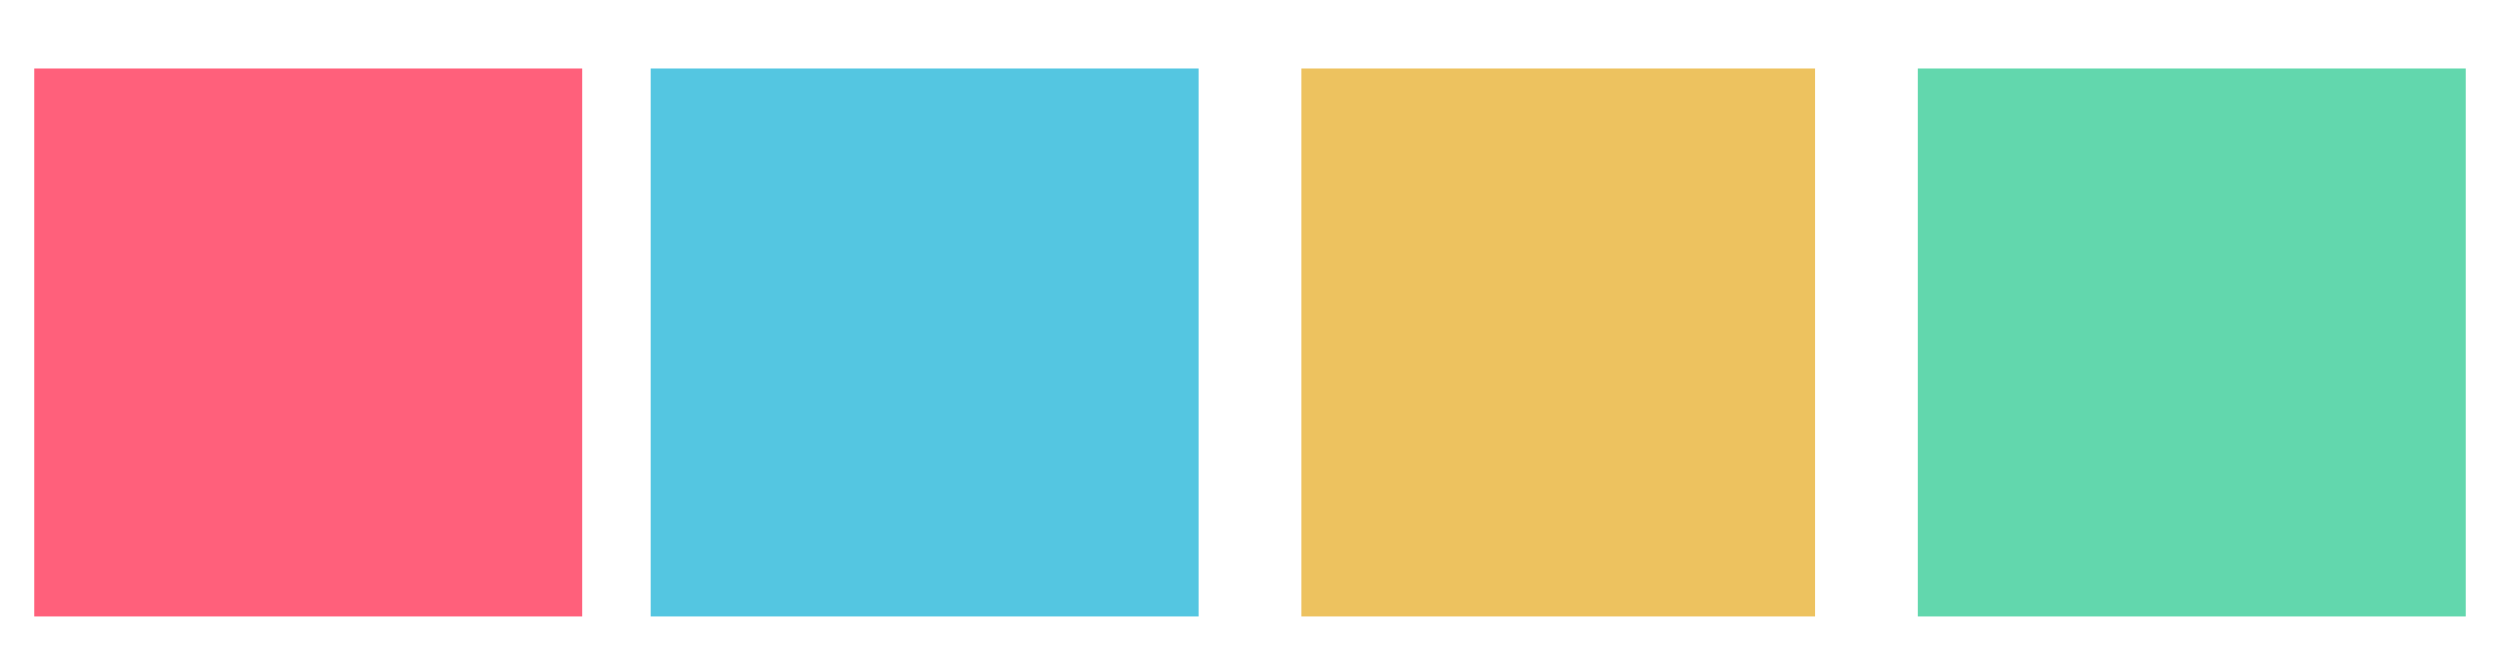 <?xml version="1.0" encoding="UTF-8" standalone="no"?><svg xmlns="http://www.w3.org/2000/svg" xmlns:xlink="http://www.w3.org/1999/xlink" clip-rule="evenodd" stroke-miterlimit="10" viewBox="0 0 73 19"><desc>SVG generated by Keynote</desc><defs></defs><g transform="matrix(1.00, 0.00, -0.00, -1.00, 0.0, 19.0)"><g><clipPath id="clip0x600007cb6920"><path d="M 0.1 0.3 L 17.9 0.3 L 17.9 18.1 L 0.1 18.1 Z M 0.1 0.3 "></path></clipPath><g clip-path="url(#clip0x600007cb6920)"><path d="M 1.0 17.0 L 17.0 17.0 L 17.0 1.0 L 1.0 1.0 Z M 1.1 17.1 " fill="#FF607B"></path></g></g><g><clipPath id="clip0x600007cb6ce0"><path d="M 18.4 0.3 L 36.2 0.3 L 36.2 18.1 L 18.4 18.1 Z M 18.4 0.3 "></path></clipPath><g clip-path="url(#clip0x600007cb6ce0)"><path d="M 19.0 17.0 L 35.0 17.0 L 35.0 1.0 L 19.0 1.0 Z M 19.4 17.1 " fill="#54C6E1"></path></g></g><g><clipPath id="clip0x600007cb5d20"><path d="M 54.9 0.3 L 72.7 0.3 L 72.7 18.1 L 54.9 18.1 Z M 54.9 0.3 "></path></clipPath><g clip-path="url(#clip0x600007cb5d20)"><path d="M 56.0 17.0 L 72.0 17.0 L 72.0 1.0 L 56.0 1.0 Z M 55.9 17.1 " fill="#62D7AD"></path></g></g><g><clipPath id="clip0x600007cb64a0"><path d="M 36.7 0.3 L 54.5 0.3 L 54.5 18.1 L 36.7 18.1 Z M 36.7 0.3 "></path></clipPath><g clip-path="url(#clip0x600007cb64a0)"><path d="M 38.0 17.0 L 53.0 17.0 L 53.0 1.0 L 38.0 1.0 Z M 37.7 17.1 " fill="#EDC25F"></path></g></g></g></svg>